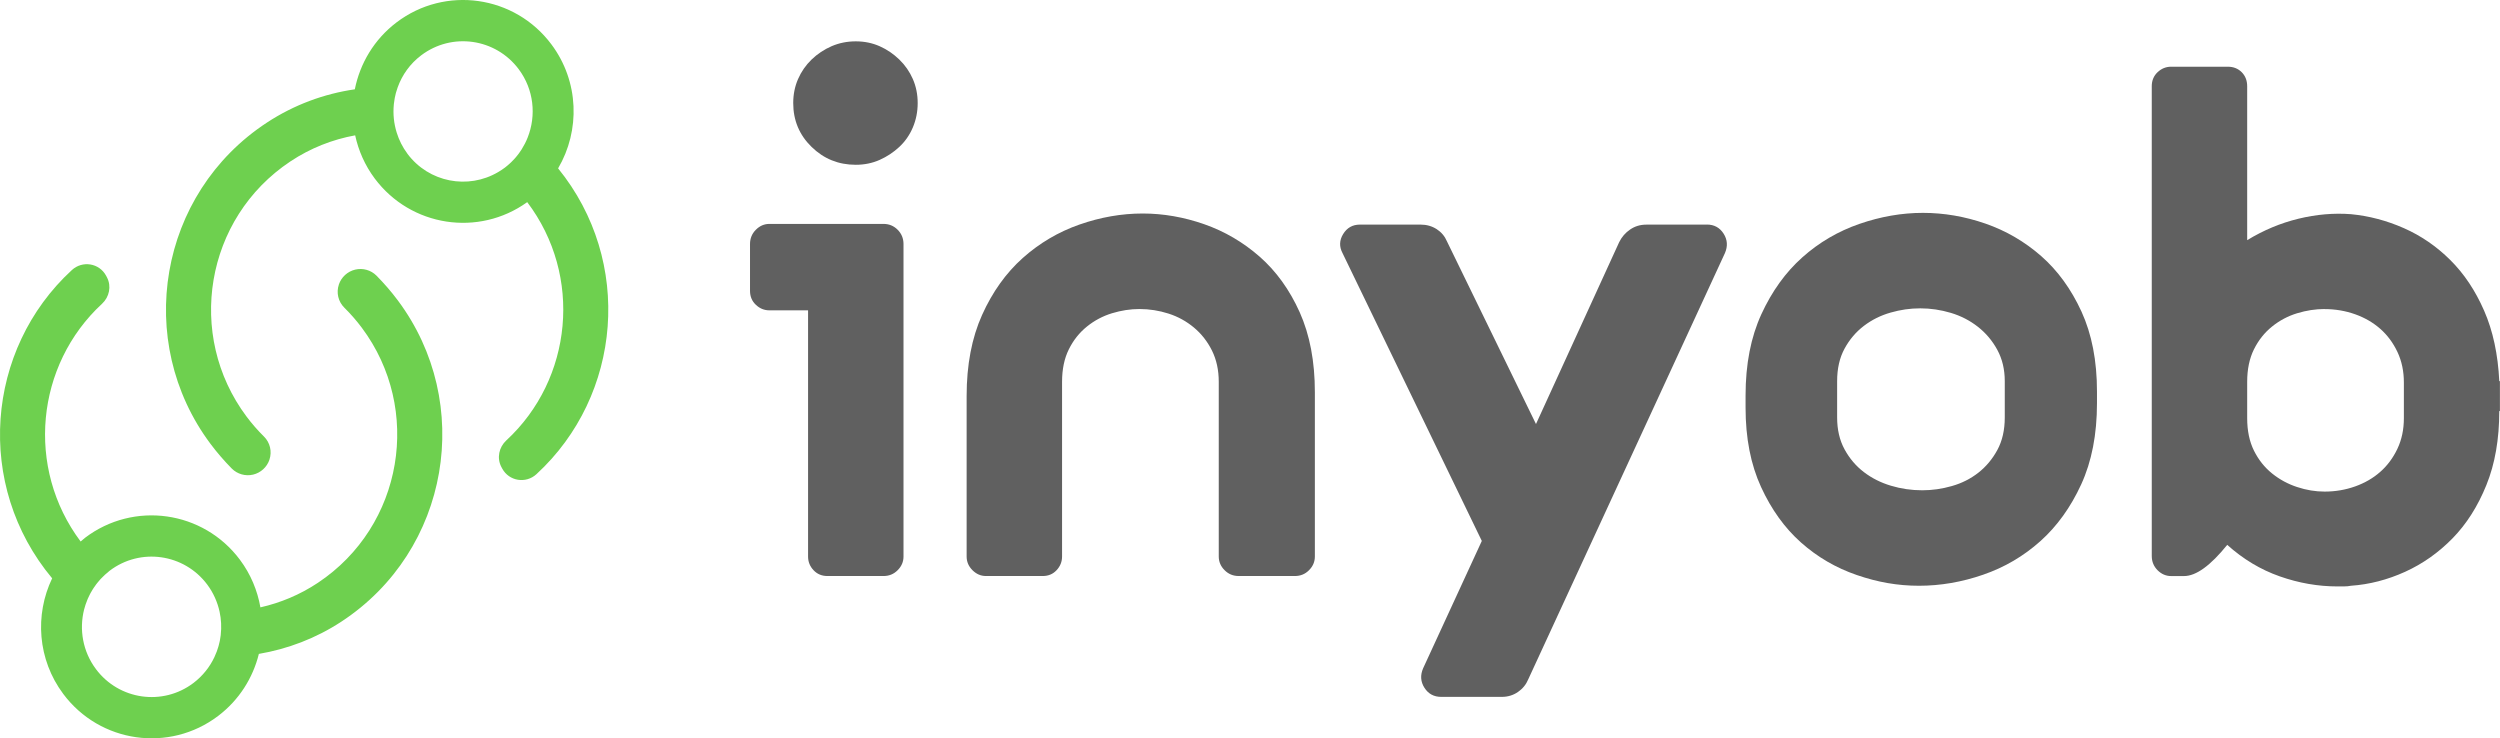 <svg width="149" height="44" viewBox="0 0 149 44" fill="none" xmlns="http://www.w3.org/2000/svg">
<path d="M49.313 34.331C48.978 34.331 48.703 34.214 48.486 33.983C48.268 33.751 48.161 33.48 48.161 33.17V18.496H45.855C45.548 18.496 45.279 18.386 45.048 18.165C44.816 17.947 44.701 17.668 44.701 17.333V14.546C44.701 14.211 44.816 13.928 45.048 13.695C45.279 13.462 45.548 13.345 45.855 13.345H52.657C52.989 13.345 53.27 13.462 53.502 13.695C53.733 13.928 53.849 14.211 53.849 14.546V33.17C53.849 33.48 53.733 33.751 53.502 33.983C53.27 34.217 52.989 34.331 52.657 34.331H49.313ZM51.002 9.821C49.977 9.821 49.1 9.468 48.371 8.756C47.642 8.046 47.276 7.174 47.276 6.143C47.276 5.626 47.373 5.149 47.564 4.711C47.755 4.272 48.024 3.885 48.371 3.548C48.718 3.214 49.113 2.949 49.563 2.754C50.01 2.561 50.492 2.464 51.002 2.464C51.513 2.464 51.988 2.561 52.425 2.754C52.861 2.947 53.252 3.214 53.598 3.548C53.945 3.885 54.212 4.27 54.406 4.711C54.597 5.149 54.694 5.628 54.694 6.143C54.694 6.657 54.597 7.144 54.406 7.595C54.214 8.046 53.945 8.434 53.598 8.756C53.252 9.08 52.861 9.336 52.425 9.531C51.99 9.724 51.515 9.821 51.002 9.821Z" fill="#606060"/>
<path d="M68.104 12.725C69.334 12.725 70.557 12.939 71.774 13.364C72.991 13.79 74.092 14.436 75.078 15.3C76.064 16.166 76.859 17.27 77.462 18.61C78.063 19.953 78.366 21.539 78.366 23.373V33.17C78.366 33.48 78.25 33.751 78.019 33.983C77.788 34.217 77.506 34.331 77.174 34.331H73.83C73.495 34.331 73.214 34.214 72.985 33.983C72.755 33.753 72.638 33.48 72.638 33.17V22.755C72.638 22.058 72.503 21.438 72.234 20.895C71.965 20.353 71.606 19.896 71.158 19.521C70.71 19.148 70.204 18.869 69.641 18.689C69.077 18.509 68.501 18.418 67.911 18.418C67.373 18.418 66.828 18.502 66.277 18.669C65.727 18.837 65.226 19.102 64.779 19.464C64.331 19.826 63.971 20.277 63.703 20.819C63.433 21.361 63.299 22.007 63.299 22.755V33.17C63.299 33.48 63.19 33.751 62.973 33.983C62.755 34.217 62.479 34.331 62.147 34.331H58.765C58.458 34.331 58.189 34.214 57.958 33.983C57.727 33.751 57.611 33.48 57.611 33.17V23.606C57.611 21.747 57.918 20.135 58.534 18.767C59.15 17.399 59.957 16.27 60.955 15.378C61.954 14.487 63.08 13.824 64.337 13.383C65.592 12.945 66.847 12.725 68.104 12.725Z" fill="#606060"/>
<path d="M101.729 13.383C102.164 13.383 102.498 13.566 102.727 13.926C102.958 14.288 102.983 14.675 102.805 15.086L91.084 40.487C90.956 40.797 90.75 41.049 90.469 41.243C90.187 41.436 89.867 41.534 89.508 41.534H85.895C85.46 41.534 85.125 41.353 84.896 40.991C84.665 40.629 84.64 40.242 84.819 39.829L88.316 32.24L80.016 15.088C79.81 14.701 79.824 14.319 80.053 13.947C80.285 13.572 80.617 13.386 81.052 13.386H84.665C85.025 13.386 85.344 13.477 85.626 13.657C85.907 13.839 86.111 14.082 86.242 14.392L91.545 25.273L96.503 14.432C96.657 14.123 96.873 13.87 97.157 13.678C97.439 13.485 97.758 13.388 98.117 13.388H101.731L101.729 13.383Z" fill="#606060"/>
<path d="M114.603 12.687C115.858 12.687 117.1 12.9 118.33 13.326C119.559 13.752 120.667 14.398 121.655 15.262C122.641 16.128 123.442 17.232 124.057 18.572C124.671 19.915 124.98 21.501 124.98 23.335V24.032C124.98 25.891 124.667 27.505 124.039 28.871C123.41 30.239 122.597 31.368 121.598 32.26C120.6 33.151 119.465 33.816 118.197 34.252C116.93 34.691 115.654 34.911 114.374 34.911C113.094 34.911 111.908 34.699 110.666 34.272C109.424 33.846 108.316 33.2 107.343 32.336C106.37 31.472 105.575 30.368 104.959 29.026C104.343 27.683 104.036 26.109 104.036 24.301V23.566C104.036 21.706 104.35 20.095 104.978 18.727C105.607 17.358 106.42 16.23 107.419 15.338C108.417 14.447 109.552 13.784 110.819 13.345C112.087 12.907 113.348 12.687 114.605 12.687H114.603ZM119.484 22.715C119.484 22.018 119.336 21.397 119.042 20.855C118.748 20.313 118.363 19.855 117.888 19.481C117.413 19.108 116.875 18.828 116.274 18.648C115.671 18.468 115.063 18.377 114.449 18.377C113.836 18.377 113.27 18.462 112.682 18.629C112.091 18.797 111.561 19.061 111.086 19.423C110.611 19.786 110.229 20.237 109.935 20.779C109.64 21.321 109.493 21.967 109.493 22.715V24.883C109.493 25.605 109.64 26.239 109.935 26.781C110.229 27.323 110.613 27.774 111.086 28.136C111.559 28.498 112.097 28.769 112.701 28.949C113.302 29.131 113.924 29.221 114.565 29.221C115.154 29.221 115.742 29.138 116.333 28.968C116.921 28.801 117.447 28.536 117.909 28.174C118.37 27.812 118.748 27.361 119.042 26.819C119.336 26.277 119.484 25.633 119.484 24.883V22.715Z" fill="#606060"/>
<path d="M139.313 34.951C138.161 34.951 137.014 34.752 135.875 34.352C134.733 33.952 133.691 33.325 132.743 32.474C131.744 33.712 130.885 34.333 130.168 34.333H129.398C129.092 34.333 128.823 34.217 128.591 33.986C128.36 33.753 128.245 33.469 128.245 33.134V5.137C128.245 4.802 128.36 4.524 128.591 4.304C128.823 4.086 129.092 3.976 129.398 3.976H132.78C133.113 3.976 133.388 4.086 133.607 4.304C133.823 4.524 133.932 4.802 133.932 5.137V14.313C134.906 13.72 135.925 13.294 136.986 13.036C138.05 12.778 139.095 12.687 140.118 12.765C141.195 12.869 142.246 13.146 143.269 13.597C144.293 14.048 145.216 14.682 146.035 15.495C146.855 16.308 147.528 17.314 148.053 18.515C148.579 19.716 148.879 21.116 148.957 22.717H148.995V24.498H148.957C148.957 26.175 148.701 27.647 148.188 28.911C147.675 30.178 147.002 31.235 146.17 32.086C145.337 32.937 144.396 33.602 143.345 34.079C142.294 34.555 141.218 34.835 140.116 34.911C139.988 34.937 139.854 34.949 139.713 34.949H139.309L139.313 34.951ZM138.544 18.418C138.006 18.418 137.461 18.502 136.911 18.669C136.36 18.837 135.86 19.102 135.412 19.464C134.964 19.826 134.605 20.277 134.336 20.819C134.067 21.361 133.932 22.007 133.932 22.755V24.923C133.932 25.673 134.067 26.317 134.336 26.859C134.605 27.401 134.964 27.852 135.412 28.215C135.86 28.577 136.36 28.848 136.911 29.028C137.461 29.21 138.006 29.299 138.544 29.299C139.185 29.299 139.793 29.195 140.368 28.99C140.944 28.784 141.445 28.494 141.867 28.119C142.29 27.747 142.63 27.287 142.887 26.745C143.143 26.203 143.271 25.597 143.271 24.925V22.795C143.271 22.124 143.143 21.518 142.887 20.976C142.63 20.434 142.292 19.976 141.867 19.601C141.445 19.229 140.944 18.936 140.368 18.731C139.793 18.526 139.183 18.422 138.544 18.422V18.418Z" fill="#606060"/>
<path fill-rule="evenodd" clip-rule="evenodd" d="M15.425 38.973C17.14 38.681 18.816 38.052 20.342 37.052C26.814 32.815 28.276 24.013 23.711 17.905C23.316 17.375 22.887 16.884 22.437 16.427C22.105 16.096 21.626 15.961 21.17 16.069C20.714 16.177 20.346 16.514 20.195 16.958C20.195 16.958 20.195 16.958 20.197 16.958C20.031 17.443 20.159 17.981 20.524 18.339C20.895 18.706 21.243 19.104 21.565 19.534C25.184 24.377 24.045 31.347 18.944 34.737C17.876 35.447 16.716 35.928 15.52 36.199C15.345 35.201 14.946 34.227 14.301 33.363C12.113 30.434 7.976 29.847 5.069 32.052C4.977 32.122 4.895 32.2 4.806 32.274C1.517 27.886 2.137 21.747 6.08 18.106C6.517 17.702 6.652 17.06 6.376 16.533C6.36 16.499 6.341 16.465 6.324 16.433C5.916 15.677 4.913 15.516 4.283 16.096C-0.856 20.821 -1.521 28.924 3.108 34.468C2.067 36.637 2.233 39.301 3.77 41.358C5.958 44.287 10.097 44.873 13.002 42.669C14.255 41.718 15.074 40.401 15.427 38.977L15.425 38.973ZM5.716 39.875C4.928 38.823 4.714 37.514 5.012 36.328C5.063 36.131 5.128 35.938 5.206 35.75C5.216 35.727 5.225 35.701 5.235 35.678C5.267 35.604 5.304 35.529 5.34 35.458C5.359 35.422 5.378 35.383 5.397 35.347C5.435 35.278 5.475 35.21 5.517 35.142C5.54 35.104 5.563 35.068 5.588 35.032C5.632 34.966 5.679 34.901 5.727 34.835C5.752 34.801 5.779 34.769 5.805 34.735C5.857 34.67 5.91 34.604 5.967 34.543C5.985 34.521 6.004 34.502 6.023 34.483C6.168 34.331 6.324 34.185 6.494 34.051C6.509 34.041 6.521 34.028 6.536 34.015C8.367 32.626 10.973 32.997 12.352 34.841C12.722 35.337 12.964 35.892 13.088 36.461C13.185 36.91 13.208 37.372 13.157 37.823C13.157 37.83 13.157 37.838 13.157 37.844C13.147 37.942 13.13 38.039 13.111 38.137C13.107 38.16 13.103 38.185 13.098 38.209C13.079 38.3 13.059 38.389 13.033 38.477C13.025 38.505 13.016 38.535 13.008 38.562C12.983 38.649 12.953 38.738 12.922 38.823C12.913 38.848 12.903 38.871 12.892 38.895C12.857 38.986 12.821 39.075 12.779 39.164C12.502 39.752 12.083 40.284 11.533 40.703C9.702 42.093 7.095 41.722 5.716 39.877V39.875Z" fill="#6ED04F"/>
<path fill-rule="evenodd" clip-rule="evenodd" d="M33.264 10.033C34.586 7.786 34.521 4.861 32.865 2.646C30.677 -0.283 26.538 -0.87 23.633 1.335C22.294 2.352 21.456 3.785 21.147 5.323C19.32 5.588 17.533 6.242 15.913 7.303C9.441 11.541 7.978 20.343 12.543 26.45C12.939 26.98 13.367 27.471 13.817 27.929C14.149 28.259 14.629 28.395 15.085 28.287C15.541 28.178 15.909 27.842 16.06 27.397C16.06 27.397 16.06 27.397 16.058 27.397C16.222 26.912 16.096 26.374 15.73 26.016C15.36 25.65 15.011 25.252 14.69 24.822C11.07 19.978 12.209 13.008 17.311 9.618C18.507 8.824 19.82 8.311 21.168 8.066C21.363 8.972 21.746 9.851 22.334 10.639C24.489 13.521 28.526 14.129 31.423 12.047C34.744 16.437 34.128 22.602 30.174 26.251C29.737 26.656 29.603 27.297 29.878 27.825C29.895 27.859 29.914 27.893 29.931 27.924C30.338 28.68 31.341 28.841 31.972 28.261C37.067 23.576 37.764 15.573 33.262 10.033H33.264ZM24.281 9.158C23.991 8.771 23.782 8.347 23.646 7.911C23.474 7.365 23.417 6.795 23.471 6.236C23.471 6.219 23.474 6.202 23.476 6.185C23.486 6.09 23.501 5.994 23.518 5.899C23.522 5.876 23.526 5.85 23.53 5.827C23.549 5.734 23.57 5.641 23.593 5.55C23.6 5.528 23.606 5.507 23.612 5.486C23.64 5.391 23.669 5.295 23.703 5.202C23.967 4.469 24.436 3.802 25.1 3.3C26.931 1.911 29.538 2.282 30.916 4.126C31.822 5.338 31.97 6.886 31.448 8.199C31.354 8.438 31.236 8.669 31.097 8.891C31.078 8.921 31.061 8.951 31.04 8.978C31.003 9.036 30.963 9.095 30.921 9.15C30.868 9.22 30.813 9.29 30.757 9.357C30.723 9.398 30.689 9.436 30.654 9.474C30.593 9.54 30.532 9.605 30.467 9.667C30.439 9.694 30.412 9.72 30.383 9.745C30.29 9.828 30.198 9.91 30.097 9.986C29.966 10.084 29.832 10.173 29.695 10.253C27.9 11.314 25.561 10.876 24.279 9.16L24.281 9.158Z" fill="#6ED04F"/>
</svg>
